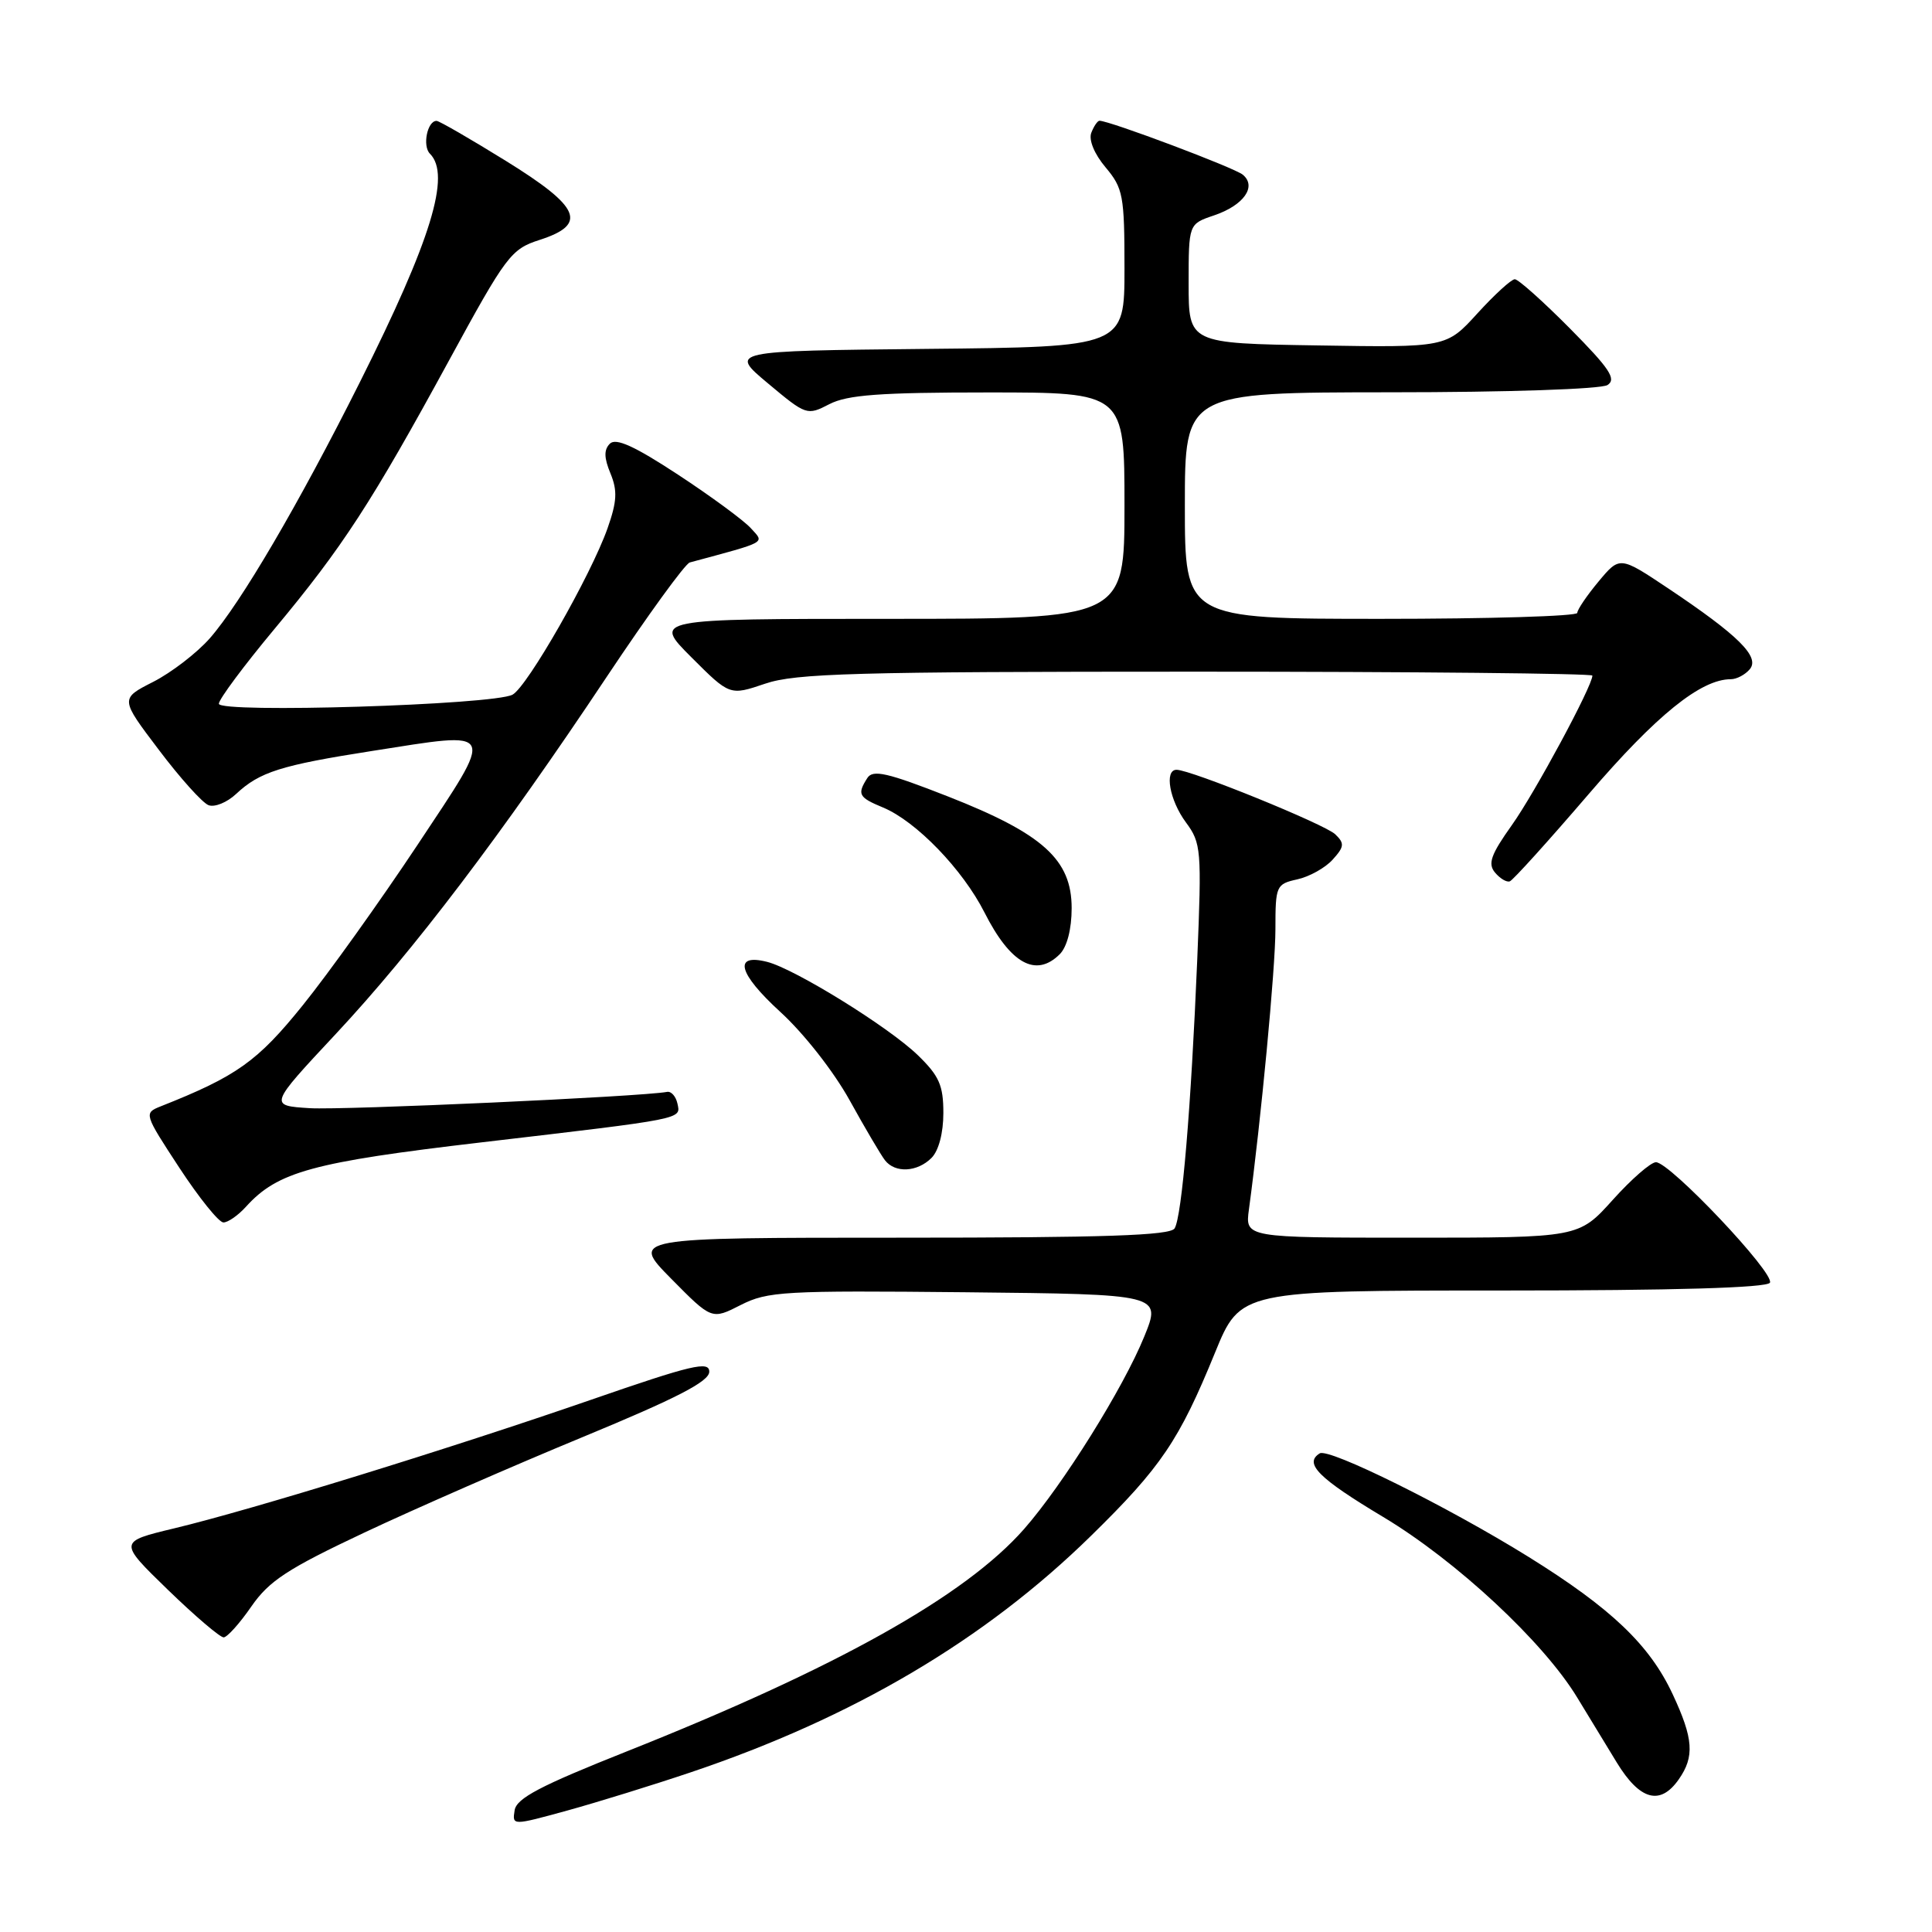 <?xml version="1.0" encoding="UTF-8" standalone="no"?>
<!DOCTYPE svg PUBLIC "-//W3C//DTD SVG 1.1//EN" "http://www.w3.org/Graphics/SVG/1.1/DTD/svg11.dtd" >
<svg xmlns="http://www.w3.org/2000/svg" xmlns:xlink="http://www.w3.org/1999/xlink" version="1.1" viewBox="0 0 256 256">
 <g >
 <path fill="currentColor"
d=" M 91.50 234.85 C 113.07 227.59 130.51 217.29 144.57 203.50 C 153.85 194.41 156.25 190.86 160.99 179.25 C 164.36 171.00 164.36 171.00 199.12 171.00 C 221.85 171.00 234.10 170.64 234.52 169.97 C 235.25 168.78 221.28 154.00 219.42 154.00 C 218.74 154.00 216.16 156.25 213.69 159.00 C 209.19 164.00 209.19 164.00 187.09 164.00 C 164.98 164.00 164.98 164.00 165.49 160.25 C 167.08 148.53 169.00 128.28 169.00 123.13 C 169.00 117.36 169.10 117.14 171.90 116.52 C 173.49 116.17 175.60 115.00 176.58 113.91 C 178.13 112.20 178.18 111.75 176.93 110.55 C 175.57 109.23 157.78 102.00 155.90 102.00 C 154.25 102.00 154.97 106.04 157.14 108.97 C 159.17 111.72 159.24 112.58 158.64 127.18 C 157.82 146.82 156.61 161.20 155.64 162.77 C 155.06 163.71 146.40 164.00 119.23 164.00 C 83.57 164.00 83.57 164.00 88.94 169.44 C 94.31 174.88 94.31 174.88 98.15 172.92 C 101.71 171.11 103.85 170.99 127.94 171.23 C 153.90 171.50 153.90 171.50 151.62 177.10 C 148.85 183.92 140.85 196.73 135.70 202.60 C 127.89 211.49 110.85 221.02 83.00 232.09 C 71.58 236.63 68.43 238.28 68.19 239.88 C 67.87 241.91 67.87 241.91 75.19 239.90 C 79.21 238.79 86.55 236.52 91.50 234.85 Z  M 222.44 235.78 C 224.56 232.76 224.39 230.38 221.64 224.50 C 218.59 217.96 213.50 213.11 202.55 206.30 C 191.83 199.64 176.08 191.83 174.87 192.58 C 172.74 193.90 174.70 195.87 183.27 201.00 C 192.98 206.82 204.53 217.57 209.00 224.95 C 210.38 227.22 212.73 231.09 214.23 233.54 C 217.29 238.55 219.99 239.29 222.44 235.78 Z  M 33.31 212.86 C 35.67 209.46 38.10 207.87 48.31 203.06 C 55.02 199.90 68.03 194.21 77.23 190.41 C 89.67 185.27 93.96 183.06 93.98 181.77 C 94.00 180.30 91.70 180.84 78.25 185.50 C 59.52 191.98 33.41 200.04 23.10 202.51 C 15.69 204.29 15.69 204.29 22.24 210.65 C 25.84 214.14 29.17 216.98 29.64 216.96 C 30.11 216.94 31.77 215.10 33.31 212.86 Z  M 32.60 159.89 C 36.79 155.26 41.42 153.99 63.79 151.37 C 90.91 148.19 90.22 148.33 89.76 146.21 C 89.55 145.27 88.94 144.58 88.40 144.68 C 84.94 145.32 45.50 147.11 41.06 146.84 C 35.62 146.50 35.62 146.50 44.50 137.00 C 54.80 125.97 66.47 110.60 80.41 89.66 C 85.85 81.50 90.79 74.69 91.40 74.53 C 101.84 71.71 101.31 72.00 99.49 69.99 C 98.56 68.96 94.22 65.77 89.85 62.90 C 84.08 59.11 81.61 57.99 80.81 58.79 C 80.01 59.59 80.03 60.66 80.89 62.73 C 81.83 65.01 81.76 66.44 80.50 70.01 C 78.29 76.25 69.87 91.00 67.91 92.05 C 65.37 93.41 29.00 94.53 29.00 93.25 C 29.00 92.66 32.32 88.20 36.37 83.34 C 45.39 72.51 49.23 66.61 59.50 47.76 C 67.08 33.84 67.71 33.01 71.50 31.79 C 77.91 29.72 76.94 27.45 67.00 21.30 C 62.33 18.41 58.21 16.03 57.86 16.02 C 56.63 15.98 55.94 19.34 56.97 20.37 C 59.78 23.18 57.14 31.78 47.69 50.63 C 39.60 66.77 31.90 79.91 27.79 84.59 C 26.08 86.53 22.71 89.12 20.30 90.35 C 15.91 92.58 15.91 92.58 21.04 99.35 C 23.85 103.08 26.82 106.38 27.63 106.69 C 28.44 107.00 30.09 106.33 31.30 105.19 C 34.40 102.29 37.20 101.40 49.28 99.51 C 66.02 96.89 65.72 96.27 55.29 112.00 C 50.36 119.42 43.54 128.96 40.13 133.19 C 34.12 140.65 31.37 142.61 21.26 146.61 C 19.06 147.49 19.09 147.60 23.76 154.73 C 26.37 158.71 28.99 161.97 29.60 161.98 C 30.20 161.99 31.55 161.05 32.60 159.89 Z  M 123.43 153.43 C 124.38 152.48 125.00 150.13 125.00 147.48 C 125.00 143.81 124.45 142.56 121.60 139.80 C 117.74 136.07 105.30 128.37 101.64 127.45 C 97.12 126.31 97.82 128.98 103.37 134.06 C 106.51 136.92 110.47 141.98 112.58 145.79 C 114.62 149.48 116.73 153.06 117.27 153.75 C 118.61 155.47 121.54 155.32 123.43 153.43 Z  M 140.43 126.43 C 141.39 125.46 142.00 123.11 142.00 120.33 C 142.00 113.91 138.20 110.48 125.65 105.55 C 117.54 102.37 115.65 101.94 114.92 103.10 C 113.55 105.25 113.77 105.66 117.01 107.00 C 121.39 108.82 127.56 115.20 130.45 120.91 C 133.90 127.72 137.27 129.58 140.43 126.43 Z  M 210.50 105.23 C 219.48 94.76 225.37 90.00 229.34 90.00 C 230.12 90.00 231.25 89.40 231.86 88.67 C 233.22 87.03 230.35 84.19 221.07 77.98 C 214.63 73.68 214.63 73.68 211.82 77.05 C 210.27 78.91 209.00 80.78 209.00 81.21 C 209.00 81.65 197.30 82.00 183.00 82.00 C 157.00 82.00 157.00 82.00 157.00 67.00 C 157.00 52.00 157.00 52.00 184.25 51.98 C 199.74 51.98 212.15 51.56 213.00 51.02 C 214.22 50.24 213.29 48.84 208.03 43.53 C 204.47 39.94 201.18 37.00 200.72 37.00 C 200.26 37.00 198.03 39.04 195.77 41.52 C 191.65 46.05 191.65 46.05 174.58 45.77 C 157.50 45.50 157.50 45.50 157.50 37.59 C 157.50 29.68 157.50 29.68 160.84 28.55 C 164.79 27.22 166.57 24.72 164.68 23.15 C 163.58 22.23 147.02 16.00 145.69 16.00 C 145.43 16.00 144.94 16.72 144.60 17.60 C 144.24 18.55 145.01 20.41 146.49 22.17 C 148.82 24.94 149.00 25.91 149.00 35.56 C 149.00 45.97 149.00 45.97 122.81 46.23 C 96.62 46.50 96.62 46.50 101.76 50.80 C 106.83 55.04 106.94 55.08 109.90 53.55 C 112.29 52.32 116.60 52.00 130.95 52.00 C 149.00 52.00 149.00 52.00 149.00 67.00 C 149.00 82.00 149.00 82.00 117.76 82.00 C 86.52 82.00 86.52 82.00 91.61 87.09 C 96.70 92.18 96.70 92.18 101.39 90.59 C 105.43 89.22 113.21 89.00 158.53 89.00 C 187.39 89.00 211.00 89.24 211.00 89.52 C 211.00 90.90 203.38 105.05 200.33 109.33 C 197.55 113.24 197.12 114.44 198.09 115.61 C 198.76 116.41 199.64 116.94 200.06 116.78 C 200.48 116.63 205.18 111.43 210.50 105.23 Z "/>
</g>
</svg>